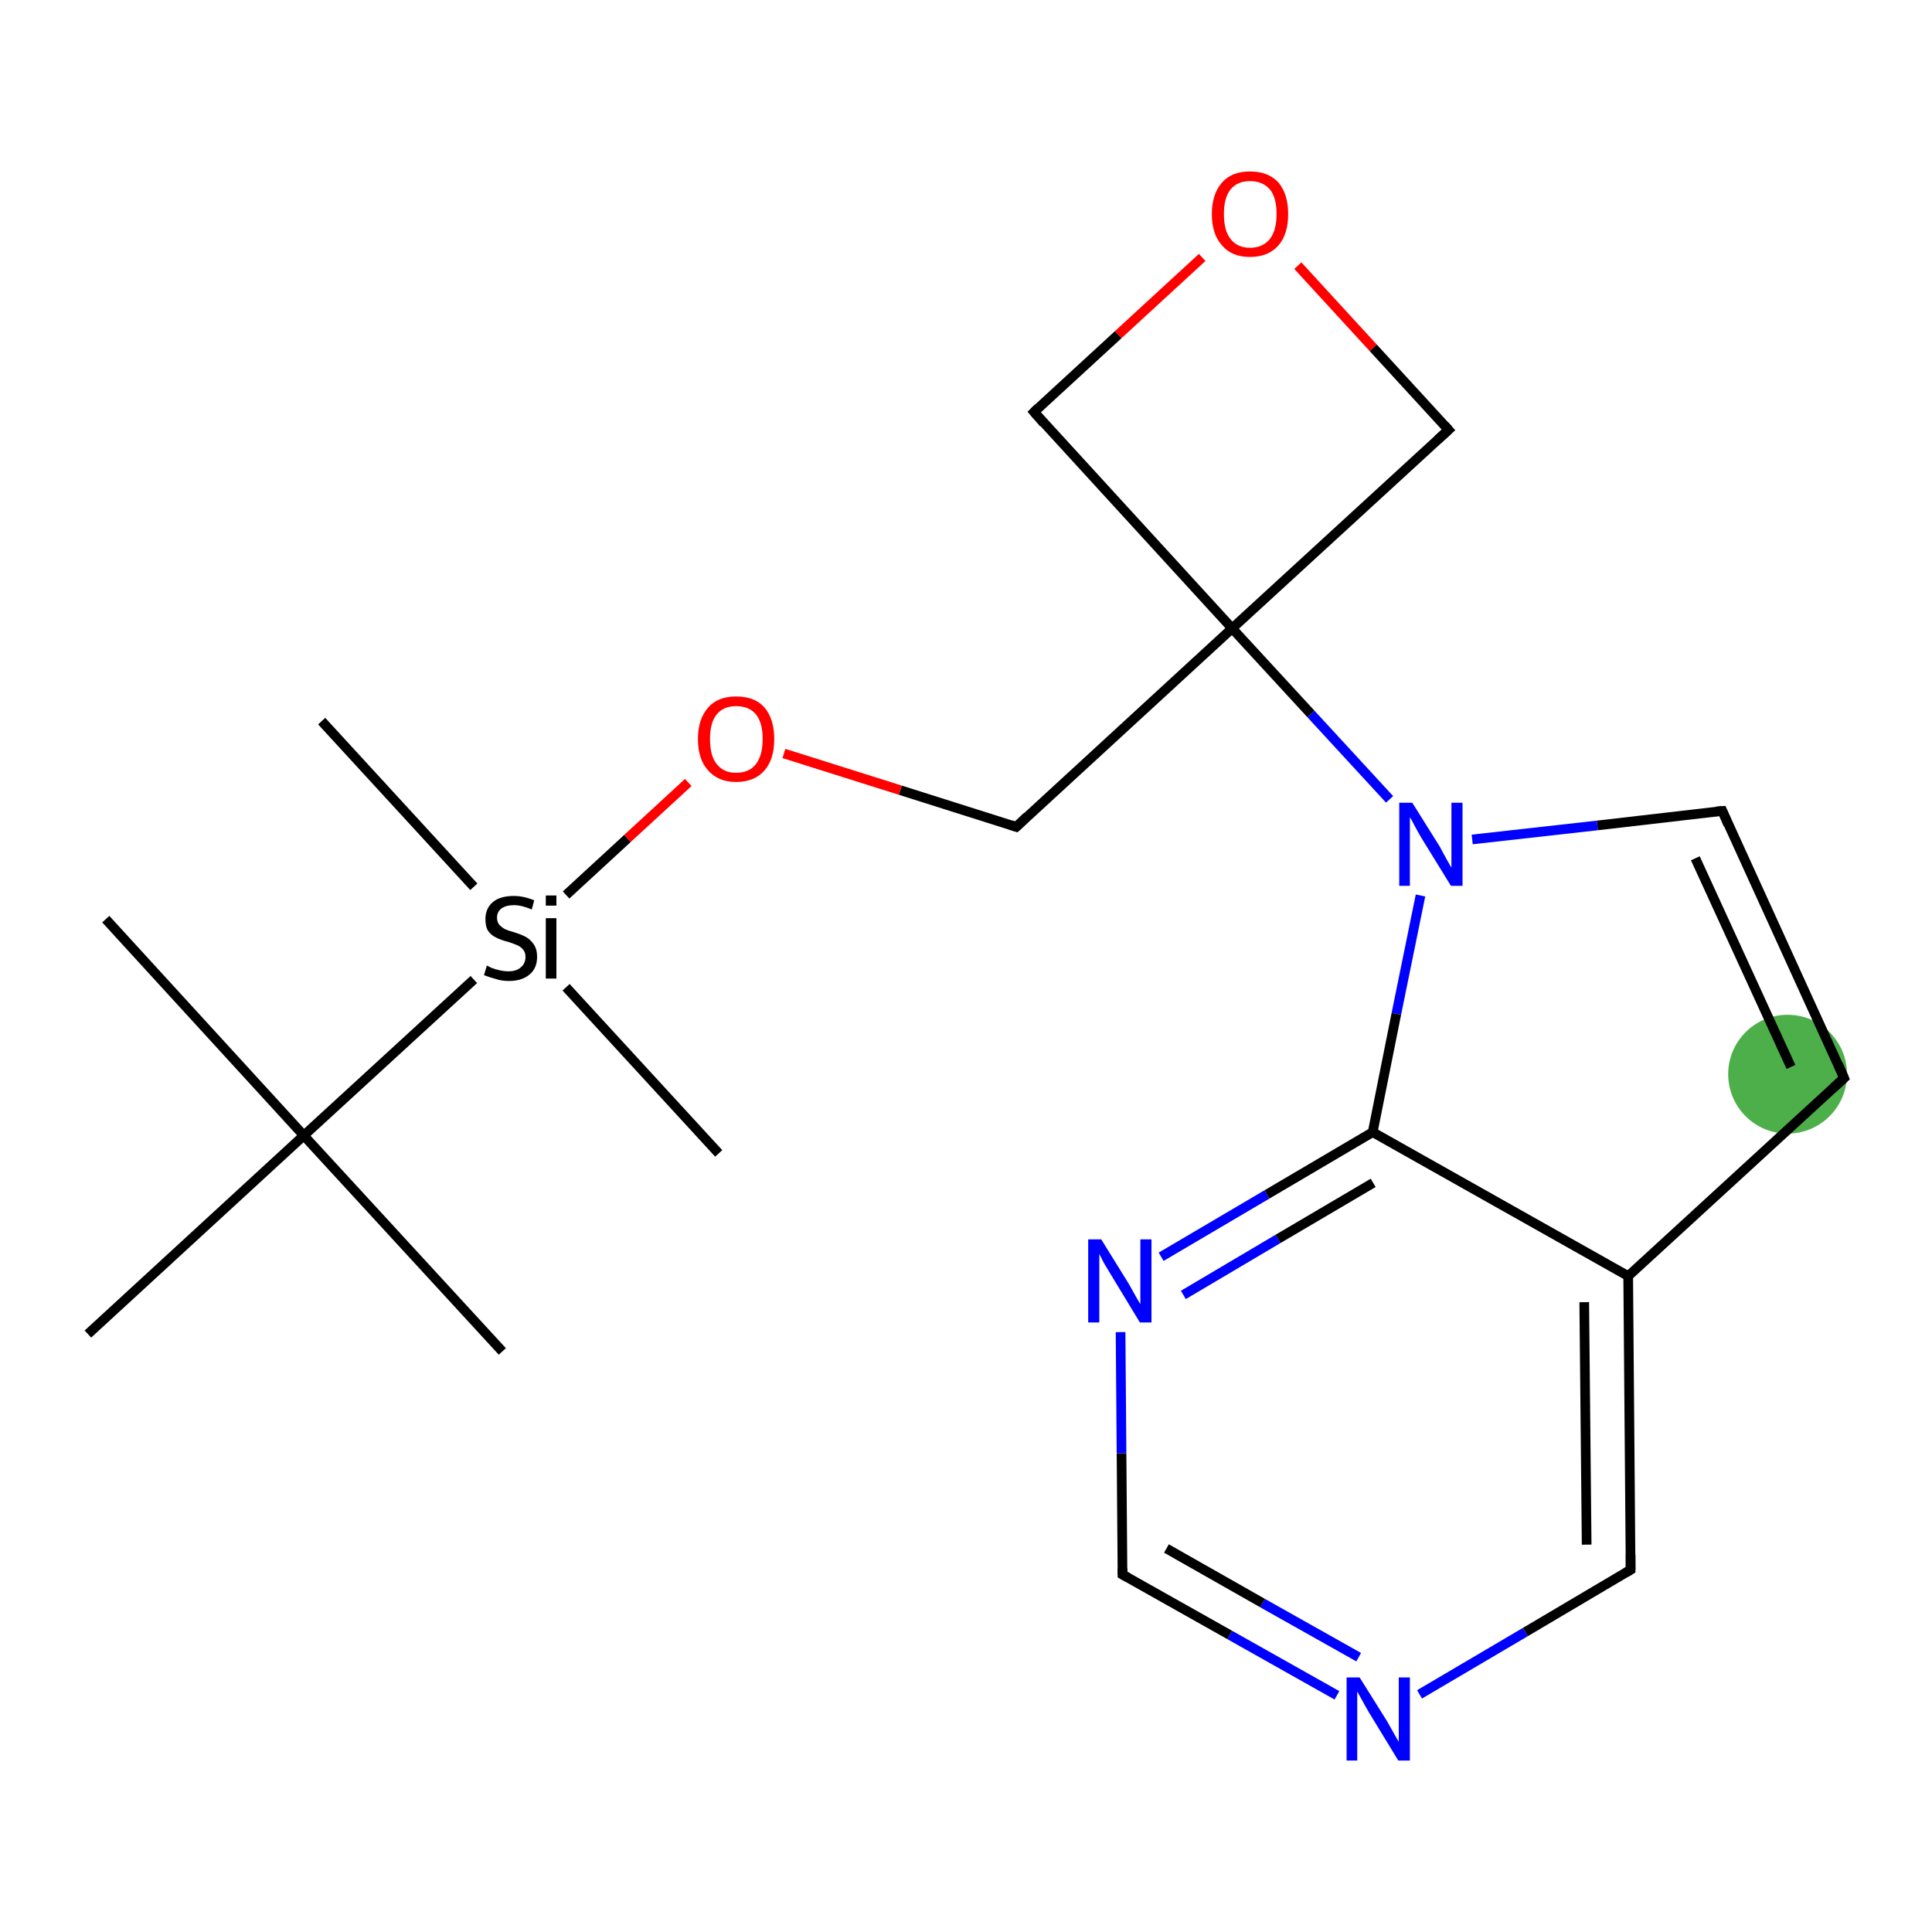 <?xml version='1.0' encoding='iso-8859-1'?>
<svg version='1.1' baseProfile='full'
              xmlns='http://www.w3.org/2000/svg'
                      xmlns:rdkit='http://www.rdkit.org/xml'
                      xmlns:xlink='http://www.w3.org/1999/xlink'
                  xml:space='preserve'
width='400px' height='400px' viewBox='0 0 400 400'>
<!-- END OF HEADER -->
<rect style='opacity:1.0;fill:#FFFFFF;stroke:none' width='400.0' height='400.0' x='0.0' y='0.0'> </rect>
<ellipse cx='370.1' cy='222.4' rx='11.8' ry='11.8' class='atom-6'  style='fill:#4daf4a;fill-rule:evenodd;stroke:#4daf4a;stroke-width:1.0px;stroke-linecap:butt;stroke-linejoin:miter;stroke-opacity:1' />
<path class='bond-0 atom-0 atom-1' d='M 276.8,351.0 L 254.6,338.5' style='fill:none;fill-rule:evenodd;stroke:#0000FF;stroke-width:2.0px;stroke-linecap:butt;stroke-linejoin:miter;stroke-opacity:1' />
<path class='bond-0 atom-0 atom-1' d='M 254.6,338.5 L 232.4,326.0' style='fill:none;fill-rule:evenodd;stroke:#000000;stroke-width:2.0px;stroke-linecap:butt;stroke-linejoin:miter;stroke-opacity:1' />
<path class='bond-0 atom-0 atom-1' d='M 281.3,343.1 L 261.4,331.9' style='fill:none;fill-rule:evenodd;stroke:#0000FF;stroke-width:2.0px;stroke-linecap:butt;stroke-linejoin:miter;stroke-opacity:1' />
<path class='bond-0 atom-0 atom-1' d='M 261.4,331.9 L 241.5,320.6' style='fill:none;fill-rule:evenodd;stroke:#000000;stroke-width:2.0px;stroke-linecap:butt;stroke-linejoin:miter;stroke-opacity:1' />
<path class='bond-1 atom-1 atom-2' d='M 232.4,326.0 L 232.2,300.9' style='fill:none;fill-rule:evenodd;stroke:#000000;stroke-width:2.0px;stroke-linecap:butt;stroke-linejoin:miter;stroke-opacity:1' />
<path class='bond-1 atom-1 atom-2' d='M 232.2,300.9 L 232.0,275.8' style='fill:none;fill-rule:evenodd;stroke:#0000FF;stroke-width:2.0px;stroke-linecap:butt;stroke-linejoin:miter;stroke-opacity:1' />
<path class='bond-2 atom-2 atom-3' d='M 240.4,260.2 L 262.3,247.3' style='fill:none;fill-rule:evenodd;stroke:#0000FF;stroke-width:2.0px;stroke-linecap:butt;stroke-linejoin:miter;stroke-opacity:1' />
<path class='bond-2 atom-2 atom-3' d='M 262.3,247.3 L 284.2,234.4' style='fill:none;fill-rule:evenodd;stroke:#000000;stroke-width:2.0px;stroke-linecap:butt;stroke-linejoin:miter;stroke-opacity:1' />
<path class='bond-2 atom-2 atom-3' d='M 245.0,268.1 L 264.6,256.5' style='fill:none;fill-rule:evenodd;stroke:#0000FF;stroke-width:2.0px;stroke-linecap:butt;stroke-linejoin:miter;stroke-opacity:1' />
<path class='bond-2 atom-2 atom-3' d='M 264.6,256.5 L 284.3,244.9' style='fill:none;fill-rule:evenodd;stroke:#000000;stroke-width:2.0px;stroke-linecap:butt;stroke-linejoin:miter;stroke-opacity:1' />
<path class='bond-3 atom-3 atom-4' d='M 284.2,234.4 L 337.1,264.2' style='fill:none;fill-rule:evenodd;stroke:#000000;stroke-width:2.0px;stroke-linecap:butt;stroke-linejoin:miter;stroke-opacity:1' />
<path class='bond-4 atom-4 atom-5' d='M 337.1,264.2 L 337.6,325.0' style='fill:none;fill-rule:evenodd;stroke:#000000;stroke-width:2.0px;stroke-linecap:butt;stroke-linejoin:miter;stroke-opacity:1' />
<path class='bond-4 atom-4 atom-5' d='M 328.0,269.6 L 328.5,319.8' style='fill:none;fill-rule:evenodd;stroke:#000000;stroke-width:2.0px;stroke-linecap:butt;stroke-linejoin:miter;stroke-opacity:1' />
<path class='bond-5 atom-4 atom-6' d='M 337.1,264.2 L 381.8,223.2' style='fill:none;fill-rule:evenodd;stroke:#000000;stroke-width:2.0px;stroke-linecap:butt;stroke-linejoin:miter;stroke-opacity:1' />
<path class='bond-6 atom-6 atom-7' d='M 381.8,223.2 L 356.6,167.9' style='fill:none;fill-rule:evenodd;stroke:#000000;stroke-width:2.0px;stroke-linecap:butt;stroke-linejoin:miter;stroke-opacity:1' />
<path class='bond-6 atom-6 atom-7' d='M 370.8,220.9 L 351.0,177.7' style='fill:none;fill-rule:evenodd;stroke:#000000;stroke-width:2.0px;stroke-linecap:butt;stroke-linejoin:miter;stroke-opacity:1' />
<path class='bond-7 atom-7 atom-8' d='M 356.6,167.9 L 330.7,170.9' style='fill:none;fill-rule:evenodd;stroke:#000000;stroke-width:2.0px;stroke-linecap:butt;stroke-linejoin:miter;stroke-opacity:1' />
<path class='bond-7 atom-7 atom-8' d='M 330.7,170.9 L 304.8,173.8' style='fill:none;fill-rule:evenodd;stroke:#0000FF;stroke-width:2.0px;stroke-linecap:butt;stroke-linejoin:miter;stroke-opacity:1' />
<path class='bond-8 atom-8 atom-9' d='M 287.7,165.5 L 271.4,147.8' style='fill:none;fill-rule:evenodd;stroke:#0000FF;stroke-width:2.0px;stroke-linecap:butt;stroke-linejoin:miter;stroke-opacity:1' />
<path class='bond-8 atom-8 atom-9' d='M 271.4,147.8 L 255.1,130.1' style='fill:none;fill-rule:evenodd;stroke:#000000;stroke-width:2.0px;stroke-linecap:butt;stroke-linejoin:miter;stroke-opacity:1' />
<path class='bond-9 atom-9 atom-10' d='M 255.1,130.1 L 299.9,89.0' style='fill:none;fill-rule:evenodd;stroke:#000000;stroke-width:2.0px;stroke-linecap:butt;stroke-linejoin:miter;stroke-opacity:1' />
<path class='bond-10 atom-10 atom-11' d='M 299.9,89.0 L 284.3,72.0' style='fill:none;fill-rule:evenodd;stroke:#000000;stroke-width:2.0px;stroke-linecap:butt;stroke-linejoin:miter;stroke-opacity:1' />
<path class='bond-10 atom-10 atom-11' d='M 284.3,72.0 L 268.7,55.0' style='fill:none;fill-rule:evenodd;stroke:#FF0000;stroke-width:2.0px;stroke-linecap:butt;stroke-linejoin:miter;stroke-opacity:1' />
<path class='bond-11 atom-11 atom-12' d='M 248.9,53.3 L 231.5,69.3' style='fill:none;fill-rule:evenodd;stroke:#FF0000;stroke-width:2.0px;stroke-linecap:butt;stroke-linejoin:miter;stroke-opacity:1' />
<path class='bond-11 atom-11 atom-12' d='M 231.5,69.3 L 214.1,85.3' style='fill:none;fill-rule:evenodd;stroke:#000000;stroke-width:2.0px;stroke-linecap:butt;stroke-linejoin:miter;stroke-opacity:1' />
<path class='bond-12 atom-9 atom-13' d='M 255.1,130.1 L 210.4,171.2' style='fill:none;fill-rule:evenodd;stroke:#000000;stroke-width:2.0px;stroke-linecap:butt;stroke-linejoin:miter;stroke-opacity:1' />
<path class='bond-13 atom-13 atom-14' d='M 210.4,171.2 L 186.4,163.6' style='fill:none;fill-rule:evenodd;stroke:#000000;stroke-width:2.0px;stroke-linecap:butt;stroke-linejoin:miter;stroke-opacity:1' />
<path class='bond-13 atom-13 atom-14' d='M 186.4,163.6 L 162.3,156.0' style='fill:none;fill-rule:evenodd;stroke:#FF0000;stroke-width:2.0px;stroke-linecap:butt;stroke-linejoin:miter;stroke-opacity:1' />
<path class='bond-14 atom-14 atom-15' d='M 142.5,162.0 L 129.9,173.6' style='fill:none;fill-rule:evenodd;stroke:#FF0000;stroke-width:2.0px;stroke-linecap:butt;stroke-linejoin:miter;stroke-opacity:1' />
<path class='bond-14 atom-14 atom-15' d='M 129.9,173.6 L 117.2,185.3' style='fill:none;fill-rule:evenodd;stroke:#000000;stroke-width:2.0px;stroke-linecap:butt;stroke-linejoin:miter;stroke-opacity:1' />
<path class='bond-15 atom-15 atom-16' d='M 98.1,183.6 L 66.6,149.3' style='fill:none;fill-rule:evenodd;stroke:#000000;stroke-width:2.0px;stroke-linecap:butt;stroke-linejoin:miter;stroke-opacity:1' />
<path class='bond-16 atom-15 atom-17' d='M 98.1,202.8 L 62.9,235.1' style='fill:none;fill-rule:evenodd;stroke:#000000;stroke-width:2.0px;stroke-linecap:butt;stroke-linejoin:miter;stroke-opacity:1' />
<path class='bond-17 atom-17 atom-18' d='M 62.9,235.1 L 104.0,279.8' style='fill:none;fill-rule:evenodd;stroke:#000000;stroke-width:2.0px;stroke-linecap:butt;stroke-linejoin:miter;stroke-opacity:1' />
<path class='bond-18 atom-17 atom-19' d='M 62.9,235.1 L 21.9,190.3' style='fill:none;fill-rule:evenodd;stroke:#000000;stroke-width:2.0px;stroke-linecap:butt;stroke-linejoin:miter;stroke-opacity:1' />
<path class='bond-19 atom-17 atom-20' d='M 62.9,235.1 L 18.2,276.2' style='fill:none;fill-rule:evenodd;stroke:#000000;stroke-width:2.0px;stroke-linecap:butt;stroke-linejoin:miter;stroke-opacity:1' />
<path class='bond-20 atom-15 atom-21' d='M 117.2,204.4 L 148.8,238.8' style='fill:none;fill-rule:evenodd;stroke:#000000;stroke-width:2.0px;stroke-linecap:butt;stroke-linejoin:miter;stroke-opacity:1' />
<path class='bond-21 atom-5 atom-0' d='M 337.6,325.0 L 315.8,337.9' style='fill:none;fill-rule:evenodd;stroke:#000000;stroke-width:2.0px;stroke-linecap:butt;stroke-linejoin:miter;stroke-opacity:1' />
<path class='bond-21 atom-5 atom-0' d='M 315.8,337.9 L 293.9,350.8' style='fill:none;fill-rule:evenodd;stroke:#0000FF;stroke-width:2.0px;stroke-linecap:butt;stroke-linejoin:miter;stroke-opacity:1' />
<path class='bond-22 atom-12 atom-9' d='M 214.1,85.3 L 255.1,130.1' style='fill:none;fill-rule:evenodd;stroke:#000000;stroke-width:2.0px;stroke-linecap:butt;stroke-linejoin:miter;stroke-opacity:1' />
<path class='bond-23 atom-8 atom-3' d='M 294.1,185.4 L 289.1,209.9' style='fill:none;fill-rule:evenodd;stroke:#0000FF;stroke-width:2.0px;stroke-linecap:butt;stroke-linejoin:miter;stroke-opacity:1' />
<path class='bond-23 atom-8 atom-3' d='M 289.1,209.9 L 284.2,234.4' style='fill:none;fill-rule:evenodd;stroke:#000000;stroke-width:2.0px;stroke-linecap:butt;stroke-linejoin:miter;stroke-opacity:1' />
<path d='M 233.5,326.6 L 232.4,326.0 L 232.4,324.7' style='fill:none;stroke:#000000;stroke-width:2.0px;stroke-linecap:butt;stroke-linejoin:miter;stroke-opacity:1;' />
<path d='M 337.6,321.9 L 337.6,325.0 L 336.6,325.6' style='fill:none;stroke:#000000;stroke-width:2.0px;stroke-linecap:butt;stroke-linejoin:miter;stroke-opacity:1;' />
<path d='M 379.6,225.2 L 381.8,223.2 L 380.6,220.4' style='fill:none;stroke:#000000;stroke-width:2.0px;stroke-linecap:butt;stroke-linejoin:miter;stroke-opacity:1;' />
<path d='M 357.8,170.7 L 356.6,167.9 L 355.3,168.0' style='fill:none;stroke:#000000;stroke-width:2.0px;stroke-linecap:butt;stroke-linejoin:miter;stroke-opacity:1;' />
<path d='M 297.7,91.0 L 299.9,89.0 L 299.1,88.1' style='fill:none;stroke:#000000;stroke-width:2.0px;stroke-linecap:butt;stroke-linejoin:miter;stroke-opacity:1;' />
<path d='M 214.9,84.5 L 214.1,85.3 L 216.1,87.6' style='fill:none;stroke:#000000;stroke-width:2.0px;stroke-linecap:butt;stroke-linejoin:miter;stroke-opacity:1;' />
<path d='M 212.6,169.1 L 210.4,171.2 L 209.2,170.8' style='fill:none;stroke:#000000;stroke-width:2.0px;stroke-linecap:butt;stroke-linejoin:miter;stroke-opacity:1;' />
<path class='atom-0' d='M 281.5 347.3
L 287.2 356.4
Q 287.7 357.3, 288.6 358.9
Q 289.5 360.5, 289.6 360.6
L 289.6 347.3
L 291.9 347.3
L 291.9 364.5
L 289.5 364.5
L 283.4 354.5
Q 282.7 353.3, 282.0 352.0
Q 281.3 350.7, 281.0 350.2
L 281.0 364.5
L 278.8 364.5
L 278.8 347.3
L 281.5 347.3
' fill='#0000FF'/>
<path class='atom-2' d='M 228.0 256.6
L 233.7 265.8
Q 234.2 266.7, 235.1 268.3
Q 236.0 269.9, 236.1 270.0
L 236.1 256.6
L 238.4 256.6
L 238.4 273.8
L 236.0 273.8
L 230.0 263.9
Q 229.3 262.7, 228.5 261.4
Q 227.8 260.0, 227.6 259.6
L 227.6 273.8
L 225.3 273.8
L 225.3 256.6
L 228.0 256.6
' fill='#0000FF'/>
<path class='atom-8' d='M 292.4 166.2
L 298.1 175.3
Q 298.6 176.2, 299.5 177.9
Q 300.4 179.5, 300.5 179.6
L 300.5 166.2
L 302.8 166.2
L 302.8 183.4
L 300.4 183.4
L 294.3 173.5
Q 293.6 172.3, 292.9 171.0
Q 292.2 169.6, 291.9 169.2
L 291.9 183.4
L 289.7 183.4
L 289.7 166.2
L 292.4 166.2
' fill='#0000FF'/>
<path class='atom-11' d='M 250.9 44.3
Q 250.9 40.2, 253.0 37.8
Q 255.0 35.5, 258.8 35.5
Q 262.6 35.5, 264.7 37.8
Q 266.7 40.2, 266.7 44.3
Q 266.7 48.5, 264.7 50.8
Q 262.6 53.2, 258.8 53.2
Q 255.0 53.2, 253.0 50.8
Q 250.9 48.5, 250.9 44.3
M 258.8 51.3
Q 261.4 51.3, 262.9 49.5
Q 264.3 47.7, 264.3 44.3
Q 264.3 40.9, 262.9 39.2
Q 261.4 37.5, 258.8 37.5
Q 256.2 37.5, 254.8 39.2
Q 253.4 40.9, 253.4 44.3
Q 253.4 47.8, 254.8 49.5
Q 256.2 51.3, 258.8 51.3
' fill='#FF0000'/>
<path class='atom-14' d='M 144.5 153.0
Q 144.5 148.9, 146.6 146.5
Q 148.6 144.2, 152.4 144.2
Q 156.3 144.2, 158.3 146.5
Q 160.3 148.9, 160.3 153.0
Q 160.3 157.2, 158.3 159.5
Q 156.2 161.9, 152.4 161.9
Q 148.7 161.9, 146.6 159.5
Q 144.5 157.2, 144.5 153.0
M 152.4 160.0
Q 155.1 160.0, 156.5 158.2
Q 157.9 156.4, 157.9 153.0
Q 157.9 149.6, 156.5 147.9
Q 155.1 146.2, 152.4 146.2
Q 149.8 146.2, 148.4 147.9
Q 147.0 149.6, 147.0 153.0
Q 147.0 156.5, 148.4 158.2
Q 149.8 160.0, 152.4 160.0
' fill='#FF0000'/>
<path class='atom-15' d='M 100.8 199.9
Q 101.0 200.0, 101.8 200.4
Q 102.6 200.7, 103.5 200.9
Q 104.4 201.1, 105.3 201.1
Q 106.9 201.1, 107.8 200.3
Q 108.8 199.5, 108.8 198.1
Q 108.8 197.2, 108.3 196.6
Q 107.8 196.0, 107.1 195.7
Q 106.4 195.4, 105.2 195.0
Q 103.6 194.6, 102.7 194.1
Q 101.8 193.7, 101.1 192.8
Q 100.5 191.9, 100.5 190.3
Q 100.5 188.1, 102.0 186.8
Q 103.5 185.5, 106.4 185.5
Q 108.4 185.5, 110.6 186.4
L 110.1 188.3
Q 108.0 187.4, 106.4 187.4
Q 104.8 187.4, 103.8 188.1
Q 102.9 188.8, 102.9 190.0
Q 102.9 190.9, 103.4 191.5
Q 103.9 192.0, 104.6 192.4
Q 105.3 192.7, 106.4 193.0
Q 108.0 193.5, 108.9 194.0
Q 109.8 194.5, 110.5 195.5
Q 111.2 196.5, 111.2 198.1
Q 111.2 200.5, 109.6 201.8
Q 108.0 203.1, 105.4 203.1
Q 103.8 203.1, 102.7 202.7
Q 101.5 202.4, 100.2 201.9
L 100.8 199.9
' fill='#000000'/>
<path class='atom-15' d='M 113.0 185.4
L 115.2 185.4
L 115.2 187.5
L 113.0 187.5
L 113.0 185.4
M 113.0 190.1
L 115.2 190.1
L 115.2 202.6
L 113.0 202.6
L 113.0 190.1
' fill='#000000'/>
</svg>
